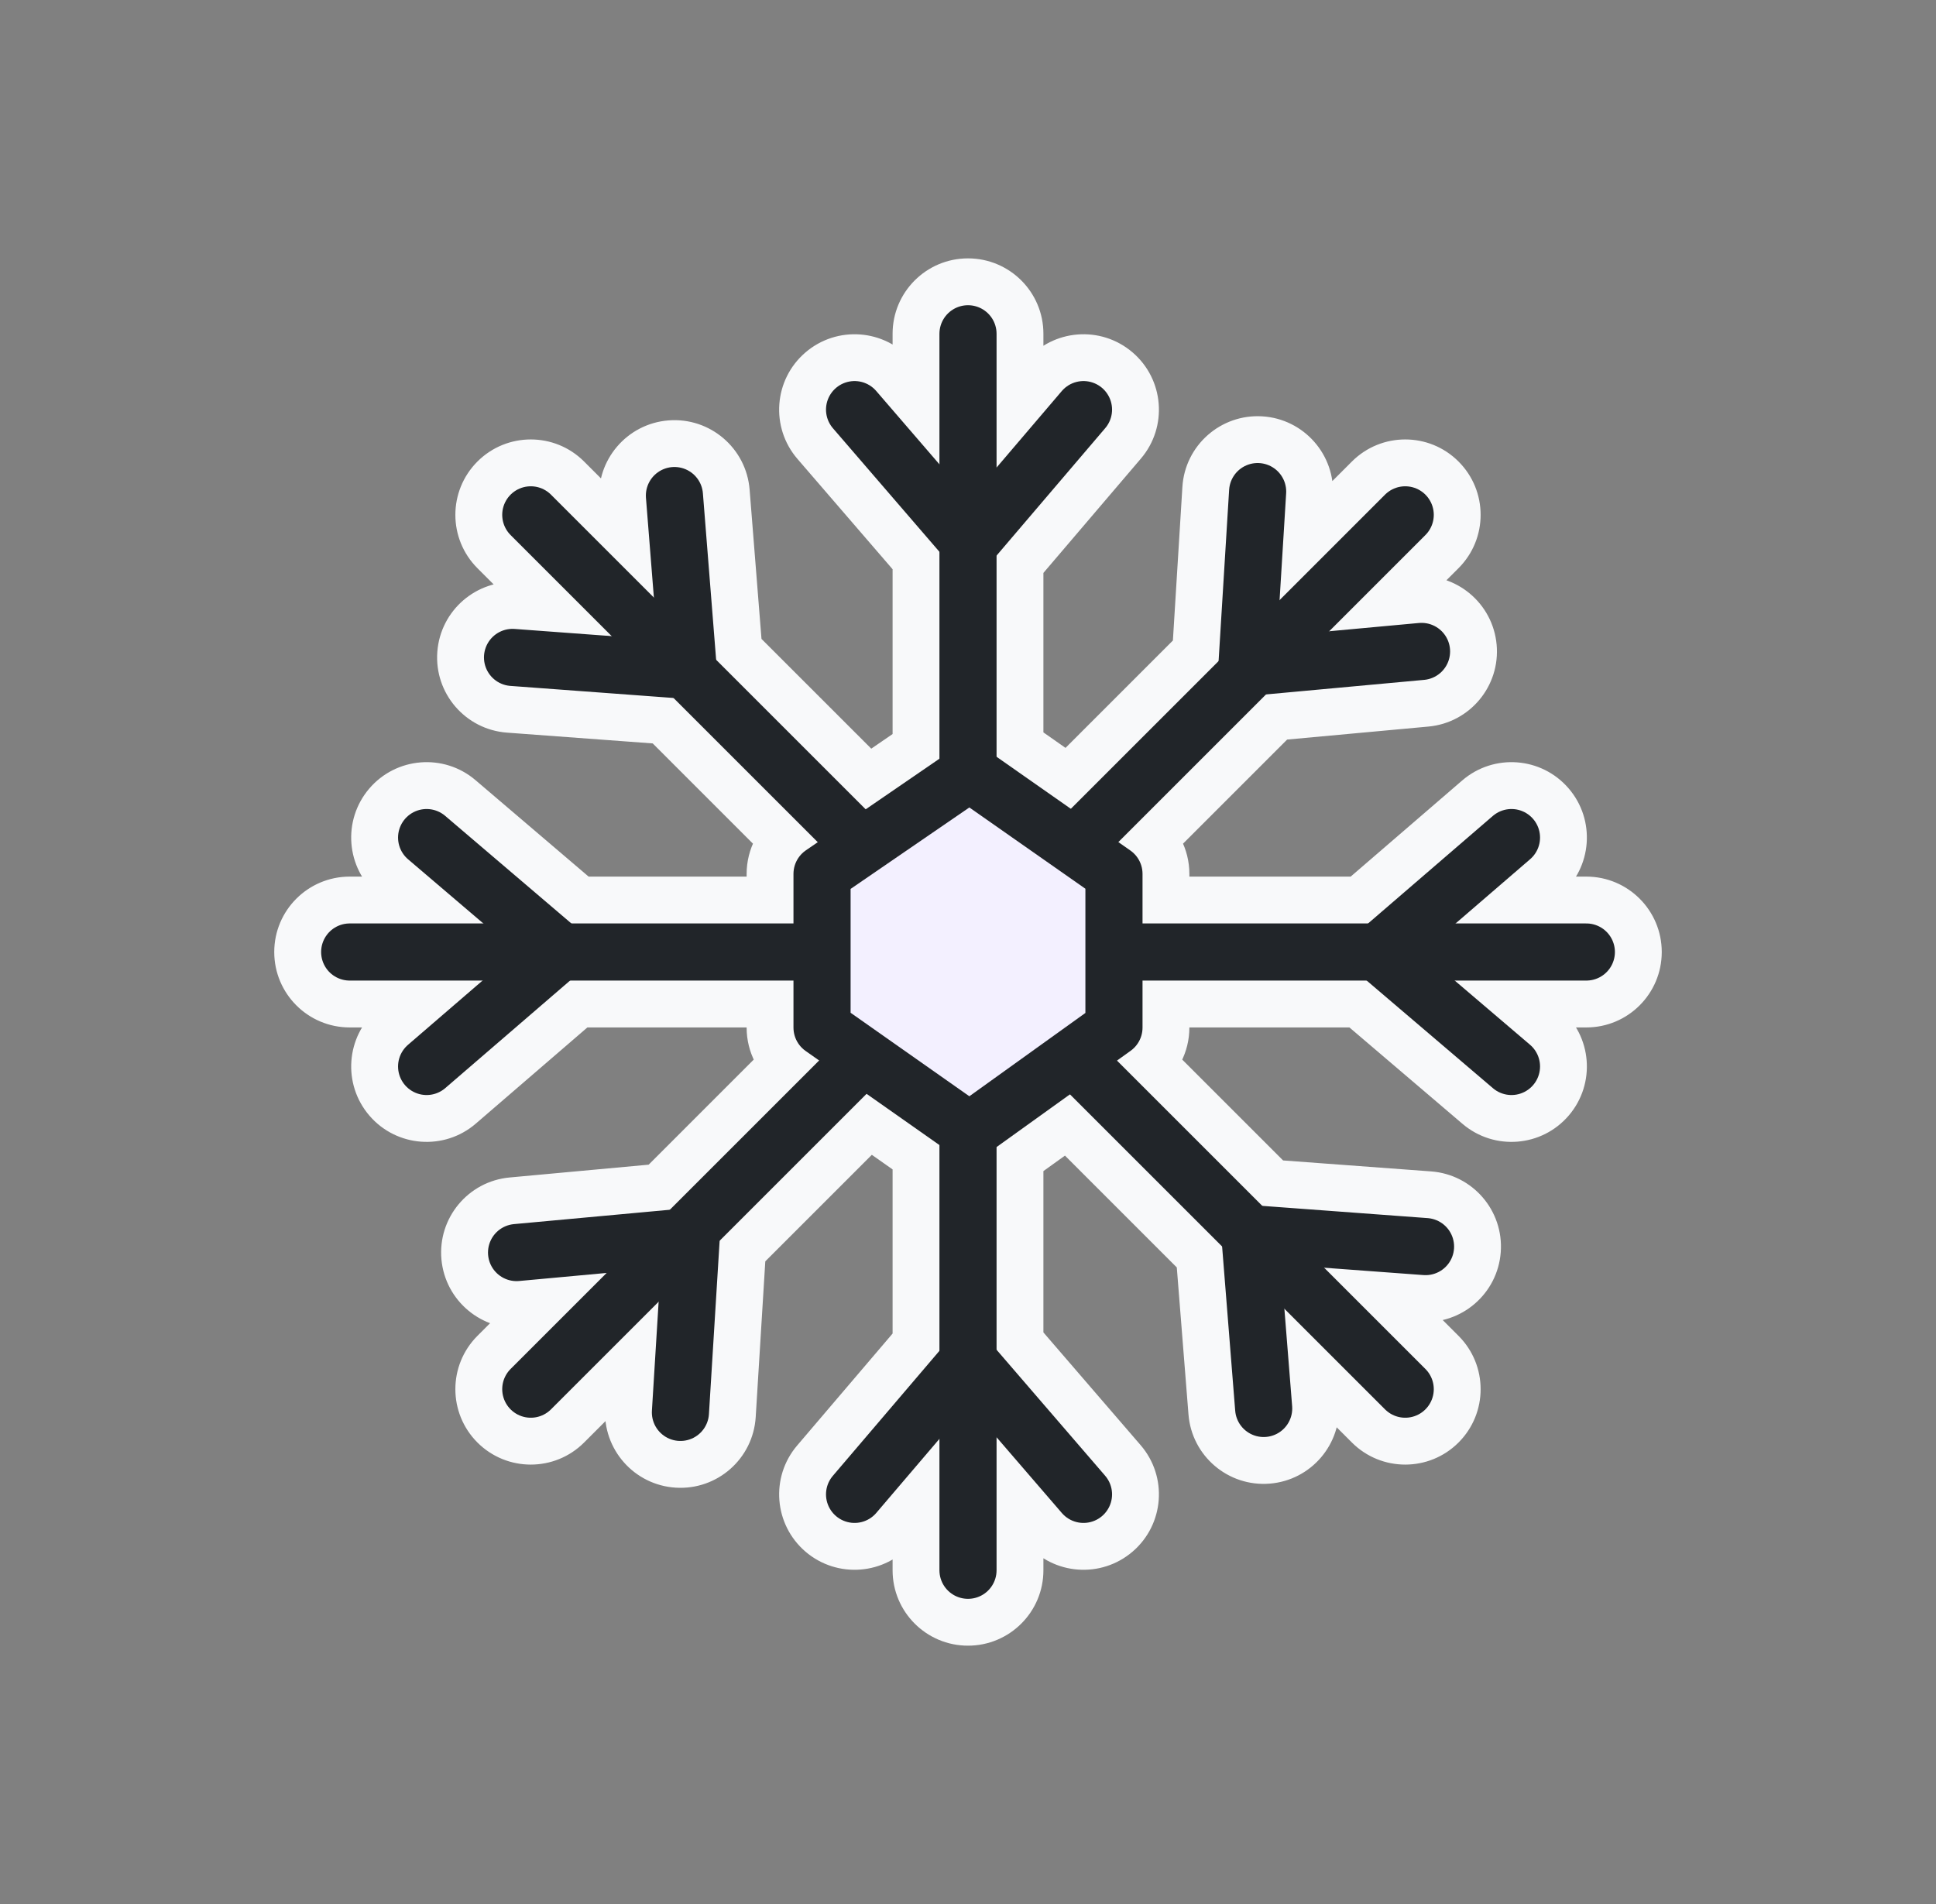 <svg width="61" height="60" viewBox="0 0 61 60" fill="none" xmlns="http://www.w3.org/2000/svg">
<rect x="0" y="0" width="61" height="60" fill="#808080" stroke="none"/>
<mask id="path-1-outside-1_50_8357" maskUnits="userSpaceOnUse" x="8.141" y="7.642" width="45" height="45" fill="black">
<rect fill="white" x="8.141" y="7.642" width="45" height="45"/>
<path fill-rule="evenodd" clip-rule="evenodd" d="M30.5 9.642C30.984 9.642 31.376 10.034 31.376 10.518V14.8L33.473 12.341C33.787 11.973 34.34 11.928 34.708 12.242C35.076 12.556 35.12 13.11 34.806 13.478L31.376 17.501V23.86L33.743 25.518L38.418 20.843L38.752 15.438C38.781 14.955 39.197 14.588 39.68 14.618C40.163 14.648 40.531 15.063 40.501 15.546L40.29 18.971L43.657 15.605C43.999 15.262 44.554 15.262 44.896 15.605C45.238 15.947 45.238 16.502 44.896 16.844L41.816 19.923L44.709 19.657C45.191 19.613 45.618 19.967 45.662 20.449C45.707 20.931 45.352 21.358 44.87 21.402L39.878 21.861L35.2 26.539L35.602 26.82C35.836 26.985 35.975 27.252 35.975 27.538V29.124H43.114L47.051 25.73C47.418 25.414 47.971 25.455 48.287 25.822C48.603 26.188 48.562 26.741 48.196 27.058L45.798 29.124H49.983C50.466 29.124 50.859 29.517 50.859 30C50.859 30.484 50.466 30.877 49.983 30.877H45.772L48.192 32.94C48.56 33.254 48.605 33.807 48.291 34.176C47.977 34.544 47.423 34.588 47.055 34.274L43.07 30.877H35.975V32.383C35.975 32.665 35.839 32.93 35.61 33.094L35.158 33.419L39.761 38.023L44.981 38.41C45.464 38.445 45.826 38.866 45.79 39.348C45.755 39.831 45.334 40.193 44.852 40.157L41.66 39.921L44.896 43.157C45.238 43.499 45.238 44.054 44.896 44.396C44.554 44.739 43.999 44.739 43.657 44.396L40.44 41.18L40.689 44.315C40.728 44.797 40.368 45.219 39.885 45.258C39.403 45.296 38.981 44.936 38.942 44.454L38.53 39.27L33.715 34.455L31.376 36.135V42.544L34.803 46.519C35.119 46.886 35.078 47.439 34.712 47.755C34.345 48.071 33.792 48.03 33.476 47.664L31.376 45.228V49.483C31.376 49.967 30.984 50.359 30.5 50.359C30.016 50.359 29.624 49.967 29.624 49.483V45.278L27.593 47.66C27.279 48.028 26.726 48.072 26.357 47.758C25.989 47.444 25.945 46.891 26.259 46.523L29.624 42.577V36.072L27.301 34.438L22.651 39.088L22.314 44.562C22.284 45.045 21.868 45.413 21.385 45.383C20.902 45.353 20.535 44.938 20.564 44.455L20.78 40.96L17.343 44.396C17.001 44.738 16.446 44.738 16.104 44.396C15.762 44.054 15.762 43.499 16.104 43.157L19.177 40.084L16.356 40.344C15.874 40.388 15.447 40.034 15.403 39.552C15.359 39.07 15.713 38.643 16.195 38.599L21.115 38.146L25.846 33.415L25.397 33.099C25.164 32.935 25.025 32.668 25.025 32.383V30.877H17.951L14.014 34.271C13.647 34.587 13.094 34.546 12.778 34.179C12.462 33.813 12.503 33.259 12.87 32.944L15.267 30.877H11.018C10.534 30.877 10.141 30.484 10.141 30C10.141 29.517 10.534 29.124 11.018 29.124H15.294L12.873 27.061C12.505 26.747 12.461 26.194 12.775 25.825C13.089 25.457 13.642 25.413 14.01 25.727L17.995 29.124H25.025V27.538C25.025 27.249 25.167 26.979 25.405 26.816L25.803 26.543L21.233 21.973L16.084 21.591C15.602 21.555 15.239 21.135 15.275 20.652C15.311 20.17 15.731 19.808 16.214 19.843L19.335 20.075L16.104 16.844C15.762 16.502 15.762 15.947 16.104 15.605C16.446 15.262 17.001 15.262 17.343 15.605L20.631 18.893L20.376 15.686C20.338 15.204 20.698 14.781 21.18 14.743C21.663 14.705 22.085 15.065 22.123 15.547L22.541 20.803L27.273 25.534L29.624 23.922V17.381L26.262 13.482C25.946 13.115 25.987 12.562 26.354 12.246C26.72 11.93 27.274 11.971 27.59 12.337L29.624 14.697V10.518C29.624 10.034 30.016 9.642 30.5 9.642ZM29.624 26.047L28.534 26.795L29.624 27.885V26.047ZM27.064 27.803L26.777 28V29.124H28.384L27.064 27.803ZM26.777 30.877V31.928L27.104 32.157L28.384 30.877H26.777ZM28.559 33.181L29.624 33.929V32.116L28.559 33.181ZM31.376 33.977L32.459 33.199L31.376 32.116V33.977ZM33.902 32.163L34.222 31.933V30.877H32.615L33.902 32.163ZM34.222 29.124V27.994L33.942 27.798L32.615 29.124H34.222ZM32.485 26.776L31.376 26V27.885L32.485 26.776Z"/>
</mask>
<path fill-rule="evenodd" clip-rule="evenodd" d="M30.5 9.642C30.984 9.642 31.376 10.034 31.376 10.518V14.8L33.473 12.341C33.787 11.973 34.34 11.928 34.708 12.242C35.076 12.556 35.12 13.11 34.806 13.478L31.376 17.501V23.86L33.743 25.518L38.418 20.843L38.752 15.438C38.781 14.955 39.197 14.588 39.68 14.618C40.163 14.648 40.531 15.063 40.501 15.546L40.29 18.971L43.657 15.605C43.999 15.262 44.554 15.262 44.896 15.605C45.238 15.947 45.238 16.502 44.896 16.844L41.816 19.923L44.709 19.657C45.191 19.613 45.618 19.967 45.662 20.449C45.707 20.931 45.352 21.358 44.87 21.402L39.878 21.861L35.2 26.539L35.602 26.82C35.836 26.985 35.975 27.252 35.975 27.538V29.124H43.114L47.051 25.73C47.418 25.414 47.971 25.455 48.287 25.822C48.603 26.188 48.562 26.741 48.196 27.058L45.798 29.124H49.983C50.466 29.124 50.859 29.517 50.859 30C50.859 30.484 50.466 30.877 49.983 30.877H45.772L48.192 32.94C48.56 33.254 48.605 33.807 48.291 34.176C47.977 34.544 47.423 34.588 47.055 34.274L43.07 30.877H35.975V32.383C35.975 32.665 35.839 32.93 35.61 33.094L35.158 33.419L39.761 38.023L44.981 38.41C45.464 38.445 45.826 38.866 45.79 39.348C45.755 39.831 45.334 40.193 44.852 40.157L41.66 39.921L44.896 43.157C45.238 43.499 45.238 44.054 44.896 44.396C44.554 44.739 43.999 44.739 43.657 44.396L40.44 41.18L40.689 44.315C40.728 44.797 40.368 45.219 39.885 45.258C39.403 45.296 38.981 44.936 38.942 44.454L38.53 39.27L33.715 34.455L31.376 36.135V42.544L34.803 46.519C35.119 46.886 35.078 47.439 34.712 47.755C34.345 48.071 33.792 48.03 33.476 47.664L31.376 45.228V49.483C31.376 49.967 30.984 50.359 30.5 50.359C30.016 50.359 29.624 49.967 29.624 49.483V45.278L27.593 47.66C27.279 48.028 26.726 48.072 26.357 47.758C25.989 47.444 25.945 46.891 26.259 46.523L29.624 42.577V36.072L27.301 34.438L22.651 39.088L22.314 44.562C22.284 45.045 21.868 45.413 21.385 45.383C20.902 45.353 20.535 44.938 20.564 44.455L20.78 40.96L17.343 44.396C17.001 44.738 16.446 44.738 16.104 44.396C15.762 44.054 15.762 43.499 16.104 43.157L19.177 40.084L16.356 40.344C15.874 40.388 15.447 40.034 15.403 39.552C15.359 39.07 15.713 38.643 16.195 38.599L21.115 38.146L25.846 33.415L25.397 33.099C25.164 32.935 25.025 32.668 25.025 32.383V30.877H17.951L14.014 34.271C13.647 34.587 13.094 34.546 12.778 34.179C12.462 33.813 12.503 33.259 12.87 32.944L15.267 30.877H11.018C10.534 30.877 10.141 30.484 10.141 30C10.141 29.517 10.534 29.124 11.018 29.124H15.294L12.873 27.061C12.505 26.747 12.461 26.194 12.775 25.825C13.089 25.457 13.642 25.413 14.01 25.727L17.995 29.124H25.025V27.538C25.025 27.249 25.167 26.979 25.405 26.816L25.803 26.543L21.233 21.973L16.084 21.591C15.602 21.555 15.239 21.135 15.275 20.652C15.311 20.17 15.731 19.808 16.214 19.843L19.335 20.075L16.104 16.844C15.762 16.502 15.762 15.947 16.104 15.605C16.446 15.262 17.001 15.262 17.343 15.605L20.631 18.893L20.376 15.686C20.338 15.204 20.698 14.781 21.18 14.743C21.663 14.705 22.085 15.065 22.123 15.547L22.541 20.803L27.273 25.534L29.624 23.922V17.381L26.262 13.482C25.946 13.115 25.987 12.562 26.354 12.246C26.72 11.93 27.274 11.971 27.59 12.337L29.624 14.697V10.518C29.624 10.034 30.016 9.642 30.5 9.642ZM29.624 26.047L28.534 26.795L29.624 27.885V26.047ZM27.064 27.803L26.777 28V29.124H28.384L27.064 27.803ZM26.777 30.877V31.928L27.104 32.157L28.384 30.877H26.777ZM28.559 33.181L29.624 33.929V32.116L28.559 33.181ZM31.376 33.977L32.459 33.199L31.376 32.116V33.977ZM33.902 32.163L34.222 31.933V30.877H32.615L33.902 32.163ZM34.222 29.124V27.994L33.942 27.798L32.615 29.124H34.222ZM32.485 26.776L31.376 26V27.885L32.485 26.776Z" fill="#F8F9FA"/>
<path d="M31.376 14.8H29.876C29.876 15.428 30.268 15.99 30.858 16.207C31.447 16.424 32.11 16.251 32.518 15.773L31.376 14.8ZM33.473 12.341L32.331 11.368L32.331 11.368L33.473 12.341ZM34.806 13.478L33.665 12.505L33.665 12.505L34.806 13.478ZM31.376 17.501L30.235 16.528C30.003 16.799 29.876 17.144 29.876 17.501H31.376ZM31.376 23.86H29.876C29.876 24.349 30.115 24.808 30.515 25.089L31.376 23.86ZM33.743 25.518L32.882 26.747C33.478 27.165 34.289 27.094 34.803 26.579L33.743 25.518ZM38.418 20.843L39.479 21.903C39.738 21.645 39.893 21.3 39.916 20.935L38.418 20.843ZM38.752 15.438L37.255 15.346L37.255 15.346L38.752 15.438ZM39.68 14.618L39.773 13.12L39.773 13.12L39.68 14.618ZM40.501 15.546L39.004 15.454L39.004 15.454L40.501 15.546ZM40.29 18.971L38.792 18.879C38.754 19.502 39.105 20.083 39.673 20.339C40.242 20.595 40.909 20.473 41.35 20.032L40.29 18.971ZM43.657 15.604L42.596 14.544L42.596 14.544L43.657 15.604ZM44.896 16.844L43.835 15.783L43.835 15.783L44.896 16.844ZM41.816 19.923L40.756 18.863C40.309 19.309 40.19 19.988 40.458 20.56C40.727 21.132 41.325 21.475 41.954 21.417L41.816 19.923ZM44.709 19.657L44.572 18.163L44.572 18.163L44.709 19.657ZM45.662 20.449L47.156 20.312L47.156 20.312L45.662 20.449ZM44.87 21.402L44.733 19.908L44.733 19.908L44.87 21.402ZM39.878 21.861L39.741 20.368C39.392 20.4 39.065 20.553 38.817 20.801L39.878 21.861ZM35.2 26.539L34.14 25.479C33.826 25.792 33.667 26.228 33.706 26.67C33.745 27.111 33.977 27.513 34.34 27.768L35.2 26.539ZM35.602 26.82L34.741 28.049L34.741 28.049L35.602 26.82ZM35.975 29.124H34.475C34.475 29.953 35.147 30.624 35.975 30.624V29.124ZM43.114 29.124V30.624C43.474 30.624 43.821 30.495 44.094 30.26L43.114 29.124ZM47.051 25.73L48.031 26.866L48.031 26.866L47.051 25.73ZM48.287 25.822L49.423 24.842L49.423 24.842L48.287 25.822ZM48.196 27.058L47.216 25.921L47.216 25.921L48.196 27.058ZM45.798 29.124L44.819 27.988C44.344 28.397 44.174 29.059 44.392 29.647C44.611 30.234 45.172 30.624 45.798 30.624V29.124ZM45.772 30.877V29.377C45.143 29.377 44.581 29.768 44.364 30.358C44.147 30.948 44.32 31.61 44.798 32.018L45.772 30.877ZM48.192 32.94L47.219 34.082L47.219 34.082L48.192 32.94ZM47.055 34.274L48.028 33.133L48.028 33.133L47.055 34.274ZM43.07 30.877L44.044 29.735C43.772 29.504 43.427 29.377 43.07 29.377V30.877ZM35.975 30.877V29.377C35.147 29.377 34.475 30.048 34.475 30.877H35.975ZM35.61 33.094L34.735 31.876L34.735 31.876L35.61 33.094ZM35.158 33.419L34.283 32.201C33.925 32.458 33.699 32.858 33.663 33.297C33.627 33.736 33.786 34.168 34.097 34.48L35.158 33.419ZM39.761 38.023L38.701 39.084C38.955 39.338 39.292 39.492 39.651 39.519L39.761 38.023ZM44.981 38.41L44.87 39.906L44.87 39.906L44.981 38.41ZM45.79 39.348L44.294 39.237L44.294 39.237L45.79 39.348ZM44.852 40.157L44.962 38.661L44.962 38.661L44.852 40.157ZM41.66 39.921L41.77 38.425C41.145 38.379 40.557 38.726 40.296 39.296C40.035 39.866 40.156 40.538 40.599 40.981L41.66 39.921ZM43.657 44.396L44.717 43.336L44.717 43.336L43.657 44.396ZM40.44 41.18L41.501 40.119C41.056 39.675 40.382 39.554 39.811 39.818C39.241 40.081 38.895 40.672 38.944 41.299L40.44 41.18ZM40.689 44.315L42.184 44.196L42.184 44.196L40.689 44.315ZM39.885 45.258L40.004 46.753L40.004 46.753L39.885 45.258ZM38.942 44.454L37.447 44.573L37.447 44.573L38.942 44.454ZM38.53 39.27L40.025 39.151C39.997 38.795 39.843 38.461 39.59 38.209L38.53 39.27ZM33.715 34.455L34.776 33.394C34.256 32.875 33.437 32.808 32.84 33.237L33.715 34.455ZM31.376 36.135L30.501 34.917C30.109 35.199 29.876 35.652 29.876 36.135H31.376ZM31.376 42.544H29.876C29.876 42.904 30.005 43.251 30.24 43.523L31.376 42.544ZM34.803 46.519L33.667 47.499L33.667 47.499L34.803 46.519ZM33.476 47.664L34.612 46.684L34.612 46.684L33.476 47.664ZM31.376 45.228L32.512 44.249C32.103 43.774 31.442 43.604 30.854 43.822C30.266 44.041 29.876 44.601 29.876 45.228H31.376ZM29.624 45.278H31.124C31.124 44.649 30.732 44.088 30.142 43.87C29.553 43.653 28.89 43.826 28.482 44.305L29.624 45.278ZM27.593 47.66L26.451 46.687L26.451 46.687L27.593 47.66ZM26.357 47.758L27.331 46.617L27.331 46.617L26.357 47.758ZM26.259 46.523L27.401 47.496L27.401 47.496L26.259 46.523ZM29.624 42.577L30.765 43.55C30.997 43.278 31.124 42.933 31.124 42.577H29.624ZM29.624 36.072H31.124C31.124 35.584 30.886 35.126 30.487 34.845L29.624 36.072ZM27.301 34.438L28.164 33.212C27.568 32.792 26.756 32.862 26.241 33.378L27.301 34.438ZM22.651 39.088L21.59 38.028C21.332 38.286 21.177 38.631 21.154 38.996L22.651 39.088ZM22.314 44.562L23.811 44.655L23.811 44.655L22.314 44.562ZM21.385 45.383L21.477 43.886L21.477 43.886L21.385 45.383ZM20.564 44.455L22.062 44.547L22.062 44.547L20.564 44.455ZM20.78 40.96L22.277 41.052C22.315 40.43 21.965 39.848 21.396 39.592C20.828 39.336 20.16 39.458 19.719 39.899L20.78 40.96ZM17.343 44.396L18.404 45.457L18.404 45.457L17.343 44.396ZM16.104 44.396L15.043 45.457L15.043 45.457L16.104 44.396ZM16.104 43.157L17.165 44.218L17.165 44.218L16.104 43.157ZM19.177 40.084L20.238 41.145C20.684 40.698 20.803 40.019 20.535 39.447C20.267 38.875 19.669 38.533 19.039 38.591L19.177 40.084ZM16.356 40.344L16.493 41.838L16.493 41.838L16.356 40.344ZM15.403 39.552L13.909 39.689L13.909 39.689L15.403 39.552ZM16.195 38.599L16.333 40.092L16.333 40.092L16.195 38.599ZM21.115 38.146L21.253 39.64C21.602 39.608 21.928 39.454 22.176 39.207L21.115 38.146ZM25.846 33.415L26.907 34.476C27.22 34.163 27.379 33.727 27.34 33.286C27.302 32.845 27.071 32.443 26.709 32.188L25.846 33.415ZM25.397 33.099L26.26 31.872L26.26 31.872L25.397 33.099ZM25.025 30.877H26.525C26.525 30.048 25.853 29.377 25.025 29.377V30.877ZM17.951 30.877V29.377C17.592 29.377 17.244 29.506 16.972 29.741L17.951 30.877ZM14.014 34.271L14.993 35.407L14.993 35.407L14.014 34.271ZM12.778 34.179L13.914 33.2L13.914 33.2L12.778 34.179ZM12.87 32.943L13.849 34.08L13.849 34.08L12.87 32.943ZM15.267 30.877L16.246 32.013C16.721 31.604 16.891 30.942 16.673 30.354C16.455 29.767 15.894 29.377 15.267 29.377V30.877ZM15.294 29.124V30.624C15.922 30.624 16.484 30.232 16.701 29.643C16.918 29.053 16.745 28.39 16.267 27.983L15.294 29.124ZM12.873 27.061L11.9 28.202L11.9 28.202L12.873 27.061ZM12.775 25.825L13.916 26.798L13.916 26.798L12.775 25.825ZM14.01 25.727L13.037 26.868L13.037 26.868L14.01 25.727ZM17.995 29.124L17.022 30.266C17.293 30.497 17.638 30.624 17.995 30.624V29.124ZM25.025 29.124V30.624C25.853 30.624 26.525 29.953 26.525 29.124H25.025ZM25.405 26.816L26.254 28.052L26.254 28.052L25.405 26.816ZM25.803 26.543L26.652 27.78C27.019 27.527 27.256 27.125 27.297 26.681C27.338 26.237 27.179 25.797 26.864 25.482L25.803 26.543ZM21.233 21.973L22.293 20.912C22.039 20.658 21.702 20.503 21.344 20.477L21.233 21.973ZM16.084 21.591L16.195 20.095L16.195 20.095L16.084 21.591ZM15.275 20.652L16.771 20.763L16.771 20.763L15.275 20.652ZM16.214 19.843L16.103 21.339L16.103 21.339L16.214 19.843ZM19.335 20.075L19.224 21.57C19.849 21.617 20.437 21.269 20.698 20.7C20.96 20.13 20.839 19.457 20.395 19.014L19.335 20.075ZM16.104 16.844L17.165 15.783L17.165 15.783L16.104 16.844ZM16.104 15.605L17.165 16.665L17.165 16.665L16.104 15.605ZM20.631 18.893L19.571 19.953C20.015 20.398 20.689 20.518 21.26 20.255C21.831 19.991 22.177 19.4 22.127 18.774L20.631 18.893ZM20.376 15.686L18.881 15.805L18.881 15.805L20.376 15.686ZM21.18 14.743L21.061 13.248L21.061 13.248L21.18 14.743ZM22.123 15.547L20.628 15.666L20.628 15.666L22.123 15.547ZM22.541 20.803L21.046 20.922C21.075 21.277 21.229 21.611 21.481 21.863L22.541 20.803ZM27.273 25.534L26.212 26.595C26.723 27.106 27.526 27.18 28.122 26.771L27.273 25.534ZM29.624 23.922L30.472 25.159C30.88 24.879 31.124 24.416 31.124 23.922H29.624ZM29.624 17.381H31.124C31.124 17.021 30.995 16.674 30.76 16.401L29.624 17.381ZM26.262 13.481L25.126 14.461L25.126 14.461L26.262 13.481ZM26.354 12.246L25.374 11.11L25.374 11.11L26.354 12.246ZM27.59 12.337L26.453 13.316L26.453 13.316L27.59 12.337ZM29.624 14.697L28.488 15.676C28.897 16.151 29.558 16.321 30.146 16.103C30.734 15.884 31.124 15.324 31.124 14.697H29.624ZM29.624 26.047H31.124C31.124 25.49 30.815 24.979 30.323 24.72C29.83 24.46 29.234 24.495 28.775 24.81L29.624 26.047ZM28.534 26.795L27.685 25.558C27.317 25.81 27.081 26.213 27.04 26.657C26.999 27.101 27.158 27.54 27.473 27.855L28.534 26.795ZM29.624 27.885L28.563 28.946C28.992 29.375 29.637 29.503 30.198 29.271C30.758 29.039 31.124 28.492 31.124 27.885H29.624ZM27.064 27.803L28.124 26.743C27.613 26.232 26.811 26.158 26.215 26.566L27.064 27.803ZM26.777 28L25.929 26.763C25.521 27.043 25.277 27.505 25.277 28H26.777ZM26.777 29.124H25.277C25.277 29.953 25.949 30.624 26.777 30.624V29.124ZM28.384 29.124V30.624C28.991 30.624 29.538 30.259 29.77 29.698C30.002 29.138 29.874 28.492 29.445 28.064L28.384 29.124ZM26.777 30.877V29.377C25.949 29.377 25.277 30.048 25.277 30.877H26.777ZM26.777 31.928H25.277C25.277 32.416 25.515 32.874 25.915 33.154L26.777 31.928ZM27.104 32.157L26.241 33.384C26.837 33.804 27.649 33.733 28.165 33.218L27.104 32.157ZM28.384 30.877L29.445 31.937C29.874 31.508 30.002 30.863 29.77 30.303C29.538 29.742 28.991 29.377 28.384 29.377V30.877ZM28.559 33.181L27.498 32.12C27.185 32.433 27.026 32.868 27.065 33.31C27.103 33.751 27.334 34.153 27.696 34.407L28.559 33.181ZM29.624 33.929L28.761 35.156C29.219 35.478 29.818 35.519 30.315 35.261C30.812 35.002 31.124 34.489 31.124 33.929H29.624ZM29.624 32.116H31.124C31.124 31.509 30.758 30.962 30.198 30.73C29.637 30.498 28.992 30.626 28.563 31.055L29.624 32.116ZM31.376 33.977H29.876C29.876 34.54 30.191 35.055 30.692 35.312C31.192 35.569 31.794 35.524 32.251 35.196L31.376 33.977ZM32.459 33.199L33.334 34.418C33.692 34.161 33.919 33.76 33.955 33.321C33.99 32.882 33.831 32.45 33.52 32.139L32.459 33.199ZM31.376 32.116L32.437 31.055C32.008 30.626 31.363 30.498 30.802 30.73C30.242 30.962 29.876 31.509 29.876 32.116H31.376ZM33.902 32.163L32.841 33.224C33.361 33.743 34.18 33.81 34.777 33.382L33.902 32.163ZM34.222 31.933L35.098 33.151C35.49 32.87 35.722 32.416 35.722 31.933H34.222ZM34.222 30.877H35.722C35.722 30.048 35.051 29.377 34.222 29.377V30.877ZM32.615 30.877V29.377C32.009 29.377 31.462 29.742 31.23 30.303C30.997 30.863 31.126 31.508 31.555 31.937L32.615 30.877ZM34.222 29.124V30.624C35.051 30.624 35.722 29.953 35.722 29.124H34.222ZM34.222 27.994H35.722C35.722 27.505 35.484 27.046 35.083 26.766L34.222 27.994ZM33.942 27.798L34.803 26.569C34.206 26.151 33.396 26.222 32.881 26.737L33.942 27.798ZM32.615 29.124L31.555 28.064C31.126 28.492 30.997 29.138 31.23 29.698C31.462 30.259 32.009 30.624 32.615 30.624V29.124ZM32.485 26.776L33.545 27.837C33.859 27.524 34.017 27.088 33.979 26.646C33.94 26.204 33.708 25.802 33.345 25.548L32.485 26.776ZM31.376 26L32.237 24.771C31.779 24.451 31.18 24.411 30.684 24.669C30.188 24.928 29.876 25.441 29.876 26H31.376ZM31.376 27.885H29.876C29.876 28.492 30.242 29.038 30.802 29.271C31.363 29.503 32.008 29.375 32.437 28.945L31.376 27.885ZM32.876 10.518C32.876 9.205 31.812 8.142 30.5 8.142V11.142C30.155 11.142 29.876 10.862 29.876 10.518H32.876ZM32.876 14.8V10.518H29.876V14.8H32.876ZM32.331 11.368L30.235 13.826L32.518 15.773L34.614 13.314L32.331 11.368ZM35.681 11.101C34.682 10.25 33.183 10.369 32.331 11.368L34.614 13.314C34.391 13.576 33.997 13.607 33.735 13.384L35.681 11.101ZM35.948 14.451C36.799 13.452 36.68 11.953 35.681 11.101L33.735 13.384C33.473 13.16 33.441 12.767 33.665 12.505L35.948 14.451ZM32.518 18.474L35.948 14.451L33.665 12.505L30.235 16.528L32.518 18.474ZM32.876 23.86V17.501H29.876V23.86H32.876ZM30.515 25.089L32.882 26.747L34.604 24.29L32.237 22.632L30.515 25.089ZM37.358 19.782L32.682 24.458L34.803 26.579L39.479 21.903L37.358 19.782ZM37.255 15.346L36.921 20.75L39.916 20.935L40.249 15.531L37.255 15.346ZM39.773 13.12C38.463 13.04 37.335 14.036 37.255 15.346L40.249 15.531C40.228 15.874 39.932 16.136 39.588 16.115L39.773 13.12ZM41.998 15.639C42.079 14.329 41.082 13.201 39.773 13.12L39.588 16.115C39.244 16.094 38.983 15.798 39.004 15.454L41.998 15.639ZM41.787 19.064L41.998 15.639L39.004 15.454L38.792 18.879L41.787 19.064ZM42.596 14.544L39.229 17.911L41.35 20.032L44.717 16.665L42.596 14.544ZM45.956 14.544C45.029 13.616 43.524 13.616 42.596 14.544L44.717 16.665C44.474 16.909 44.079 16.909 43.835 16.665L45.956 14.544ZM45.956 17.904C46.884 16.976 46.884 15.472 45.956 14.544L43.835 16.665C43.592 16.422 43.592 16.027 43.835 15.783L45.956 17.904ZM42.877 20.984L45.956 17.904L43.835 15.783L40.756 18.863L42.877 20.984ZM44.572 18.163L41.679 18.43L41.954 21.417L44.847 21.151L44.572 18.163ZM47.156 20.312C47.036 19.005 45.879 18.043 44.572 18.163L44.847 21.151C44.504 21.182 44.2 20.93 44.169 20.587L47.156 20.312ZM45.007 22.896C46.314 22.775 47.276 21.619 47.156 20.312L44.169 20.587C44.137 20.244 44.389 19.94 44.733 19.908L45.007 22.896ZM40.016 23.355L45.007 22.896L44.733 19.908L39.741 20.368L40.016 23.355ZM36.261 27.6L40.939 22.922L38.817 20.801L34.14 25.479L36.261 27.6ZM34.34 27.768L34.741 28.049L36.462 25.592L36.061 25.311L34.34 27.768ZM34.741 28.049C34.574 27.932 34.475 27.742 34.475 27.538H37.475C37.475 26.763 37.097 26.037 36.462 25.592L34.741 28.049ZM34.475 27.538V29.124H37.475V27.538H34.475ZM43.114 27.624H35.975V30.624H43.114V27.624ZM46.072 24.594L42.135 27.988L44.094 30.26L48.031 26.866L46.072 24.594ZM49.423 24.842C48.567 23.848 47.066 23.737 46.072 24.594L48.031 26.866C47.77 27.091 47.376 27.062 47.151 26.801L49.423 24.842ZM49.175 28.194C50.169 27.337 50.28 25.836 49.423 24.842L47.151 26.801C46.926 26.54 46.956 26.146 47.216 25.921L49.175 28.194ZM46.778 30.26L49.175 28.194L47.216 25.921L44.819 27.988L46.778 30.26ZM49.983 27.624H45.798V30.624H49.983V27.624ZM52.359 30C52.359 28.688 51.295 27.624 49.983 27.624V30.624C49.638 30.624 49.359 30.345 49.359 30H52.359ZM49.983 32.377C51.295 32.377 52.359 31.313 52.359 30H49.359C49.359 29.656 49.638 29.377 49.983 29.377V32.377ZM45.772 32.377H49.983V29.377H45.772V32.377ZM49.165 31.799L46.745 29.735L44.798 32.018L47.219 34.082L49.165 31.799ZM49.432 35.149C50.283 34.15 50.164 32.65 49.165 31.799L47.219 34.082C46.957 33.858 46.925 33.465 47.149 33.203L49.432 35.149ZM46.082 35.416C47.081 36.267 48.581 36.148 49.432 35.149L47.149 33.203C47.373 32.94 47.766 32.909 48.028 33.133L46.082 35.416ZM42.097 32.018L46.082 35.416L48.028 33.133L44.044 29.735L42.097 32.018ZM35.975 32.377H43.07V29.377H35.975V32.377ZM34.475 30.877V32.383H37.475V30.877H34.475ZM34.475 32.383C34.475 32.182 34.572 31.993 34.735 31.876L36.485 34.313C37.106 33.866 37.475 33.148 37.475 32.383H34.475ZM34.735 31.876L34.283 32.201L36.033 34.637L36.485 34.313L34.735 31.876ZM40.822 36.962L36.218 32.358L34.097 34.48L38.701 39.084L40.822 36.962ZM45.092 36.914L39.872 36.527L39.651 39.519L44.87 39.906L45.092 36.914ZM47.286 39.459C47.383 38.15 46.401 37.011 45.092 36.914L44.87 39.906C44.527 39.88 44.269 39.581 44.294 39.237L47.286 39.459ZM44.741 41.653C46.05 41.75 47.189 40.768 47.286 39.459L44.294 39.237C44.32 38.894 44.619 38.636 44.962 38.661L44.741 41.653ZM41.549 41.417L44.741 41.653L44.962 38.661L41.77 38.425L41.549 41.417ZM45.956 42.096L42.72 38.86L40.599 40.981L43.835 44.218L45.956 42.096ZM45.956 45.457C46.884 44.529 46.884 43.025 45.956 42.096L43.835 44.218C43.592 43.974 43.592 43.579 43.835 43.336L45.956 45.457ZM42.596 45.457C43.524 46.385 45.029 46.385 45.956 45.457L43.835 43.336C44.079 43.092 44.474 43.092 44.717 43.336L42.596 45.457ZM39.379 42.24L42.596 45.457L44.717 43.336L41.501 40.119L39.379 42.24ZM42.184 44.196L41.935 41.061L38.944 41.299L39.194 44.434L42.184 44.196ZM40.004 46.753C41.312 46.649 42.289 45.504 42.184 44.196L39.194 44.434C39.167 44.09 39.423 43.79 39.766 43.762L40.004 46.753ZM37.447 44.573C37.551 45.881 38.696 46.857 40.004 46.753L39.766 43.762C40.11 43.735 40.41 43.991 40.438 44.335L37.447 44.573ZM37.035 39.389L37.447 44.573L40.438 44.335L40.025 39.151L37.035 39.389ZM32.655 35.516L37.469 40.33L39.59 38.209L34.776 33.394L32.655 35.516ZM32.84 33.237L30.501 34.917L32.251 37.353L34.59 35.673L32.84 33.237ZM32.876 42.544V36.135H29.876V42.544H32.876ZM35.939 45.54L32.512 41.565L30.24 43.523L33.667 47.499L35.939 45.54ZM35.691 48.891C36.685 48.034 36.796 46.534 35.939 45.54L33.667 47.499C33.442 47.238 33.471 46.844 33.732 46.619L35.691 48.891ZM32.34 48.643C33.196 49.637 34.697 49.748 35.691 48.891L33.732 46.619C33.993 46.394 34.387 46.423 34.612 46.684L32.34 48.643ZM30.24 46.208L32.34 48.643L34.612 46.684L32.512 44.249L30.24 46.208ZM32.876 49.483V45.228H29.876V49.483H32.876ZM30.5 51.859C31.812 51.859 32.876 50.795 32.876 49.483H29.876C29.876 49.138 30.155 48.859 30.5 48.859V51.859ZM28.124 49.483C28.124 50.795 29.188 51.859 30.5 51.859V48.859C30.844 48.859 31.124 49.138 31.124 49.483H28.124ZM28.124 45.278V49.483H31.124V45.278H28.124ZM28.734 48.633L30.765 46.251L28.482 44.305L26.451 46.687L28.734 48.633ZM25.384 48.9C26.383 49.751 27.883 49.632 28.734 48.633L26.451 46.687C26.675 46.425 27.068 46.393 27.331 46.617L25.384 48.9ZM25.118 45.55C24.266 46.548 24.386 48.048 25.384 48.9L27.331 46.617C27.593 46.84 27.624 47.234 27.401 47.496L25.118 45.55ZM28.482 41.603L25.118 45.55L27.401 47.496L30.765 43.55L28.482 41.603ZM28.124 36.072V42.577H31.124V36.072H28.124ZM30.487 34.845L28.164 33.212L26.438 35.665L28.761 37.299L30.487 34.845ZM23.712 40.149L28.362 35.499L26.241 33.378L21.59 38.028L23.712 40.149ZM23.811 44.655L24.148 39.181L21.154 38.996L20.817 44.47L23.811 44.655ZM21.293 46.88C22.603 46.961 23.73 45.965 23.811 44.655L20.817 44.47C20.838 44.126 21.134 43.865 21.477 43.886L21.293 46.88ZM19.067 44.362C18.986 45.672 19.983 46.8 21.293 46.88L21.477 43.886C21.821 43.907 22.083 44.203 22.062 44.547L19.067 44.362ZM19.283 40.867L19.067 44.362L22.062 44.547L22.277 41.052L19.283 40.867ZM18.404 45.457L21.841 42.02L19.719 39.899L16.283 43.336L18.404 45.457ZM15.043 45.457C15.972 46.385 17.476 46.385 18.404 45.457L16.283 43.336C16.526 43.092 16.921 43.092 17.165 43.336L15.043 45.457ZM15.043 42.096C14.116 43.024 14.116 44.529 15.043 45.457L17.165 43.336C17.408 43.579 17.408 43.974 17.165 44.218L15.043 42.096ZM18.116 39.024L15.043 42.096L17.165 44.218L20.238 41.145L18.116 39.024ZM16.493 41.838L19.314 41.578L19.039 38.591L16.218 38.85L16.493 41.838ZM13.909 39.689C14.03 40.996 15.187 41.958 16.493 41.838L16.218 38.85C16.561 38.819 16.865 39.071 16.897 39.414L13.909 39.689ZM16.058 37.105C14.751 37.225 13.789 38.382 13.909 39.689L16.897 39.414C16.928 39.757 16.676 40.061 16.333 40.092L16.058 37.105ZM20.978 36.652L16.058 37.105L16.333 40.092L21.253 39.64L20.978 36.652ZM24.785 32.354L20.055 37.085L22.176 39.207L26.907 34.476L24.785 32.354ZM26.709 32.188L26.26 31.872L24.534 34.326L24.983 34.642L26.709 32.188ZM26.26 31.872C26.426 31.989 26.525 32.179 26.525 32.383H23.525C23.525 33.156 23.901 33.881 24.534 34.326L26.26 31.872ZM26.525 32.383V30.877H23.525V32.383H26.525ZM17.951 32.377H25.025V29.377H17.951V32.377ZM14.993 35.407L18.93 32.013L16.972 29.741L13.034 33.135L14.993 35.407ZM11.642 35.159C12.499 36.153 13.999 36.264 14.993 35.407L13.034 33.135C13.295 32.91 13.689 32.939 13.914 33.2L11.642 35.159ZM11.89 31.807C10.896 32.664 10.785 34.165 11.642 35.159L13.914 33.2C14.139 33.461 14.11 33.855 13.849 34.08L11.89 31.807ZM14.288 29.741L11.89 31.807L13.849 34.08L16.246 32.013L14.288 29.741ZM11.018 32.377H15.267V29.377H11.018V32.377ZM8.641 30C8.641 31.313 9.705 32.377 11.018 32.377V29.377C11.362 29.377 11.641 29.656 11.641 30H8.641ZM11.018 27.624C9.705 27.624 8.641 28.688 8.641 30H11.641C11.641 30.345 11.362 30.624 11.018 30.624V27.624ZM15.294 27.624H11.018V30.624H15.294V27.624ZM11.9 28.202L14.32 30.266L16.267 27.983L13.846 25.919L11.9 28.202ZM11.633 24.852C10.782 25.851 10.901 27.351 11.9 28.202L13.846 25.919C14.108 26.142 14.14 26.536 13.916 26.798L11.633 24.852ZM14.983 24.585C13.985 23.734 12.485 23.853 11.633 24.852L13.916 26.798C13.693 27.061 13.299 27.092 13.037 26.868L14.983 24.585ZM18.968 27.983L14.983 24.585L13.037 26.868L17.022 30.266L18.968 27.983ZM25.025 27.624H17.995V30.624H25.025V27.624ZM26.525 29.124V27.538H23.525V29.124H26.525ZM26.525 27.538C26.525 27.744 26.424 27.936 26.254 28.052L24.557 25.579C23.911 26.022 23.525 26.755 23.525 27.538H26.525ZM26.254 28.052L26.652 27.78L24.954 25.306L24.557 25.579L26.254 28.052ZM20.172 23.033L24.742 27.603L26.864 25.482L22.293 20.912L20.172 23.033ZM15.973 23.087L21.122 23.468L21.344 20.477L16.195 20.095L15.973 23.087ZM13.779 20.542C13.682 21.85 14.665 22.99 15.973 23.087L16.195 20.095C16.539 20.121 16.797 20.42 16.771 20.763L13.779 20.542ZM16.325 18.348C15.016 18.25 13.876 19.233 13.779 20.542L16.771 20.763C16.746 21.107 16.447 21.365 16.103 21.339L16.325 18.348ZM19.446 18.579L16.325 18.348L16.103 21.339L19.224 21.57L19.446 18.579ZM15.043 17.905L18.274 21.135L20.395 19.014L17.165 15.783L15.043 17.905ZM15.043 14.544C14.116 15.472 14.116 16.977 15.043 17.905L17.165 15.783C17.408 16.027 17.408 16.422 17.165 16.665L15.043 14.544ZM18.404 14.544C17.476 13.616 15.972 13.616 15.043 14.544L17.165 16.665C16.921 16.909 16.526 16.909 16.283 16.665L18.404 14.544ZM21.692 17.832L18.404 14.544L16.283 16.665L19.571 19.953L21.692 17.832ZM18.881 15.805L19.136 19.012L22.127 18.774L21.872 15.567L18.881 15.805ZM21.061 13.248C19.753 13.352 18.777 14.497 18.881 15.805L21.872 15.567C21.899 15.911 21.643 16.211 21.299 16.238L21.061 13.248ZM23.619 15.428C23.514 14.12 22.369 13.144 21.061 13.248L21.299 16.238C20.956 16.266 20.655 16.009 20.628 15.666L23.619 15.428ZM24.037 20.684L23.619 15.428L20.628 15.666L21.046 20.922L24.037 20.684ZM28.334 24.474L23.602 19.742L21.481 21.863L26.212 26.595L28.334 24.474ZM28.122 26.771L30.472 25.159L28.775 22.685L26.424 24.297L28.122 26.771ZM28.124 17.381V23.922H31.124V17.381H28.124ZM25.126 14.461L28.488 18.36L30.76 16.401L27.398 12.502L25.126 14.461ZM25.374 11.11C24.38 11.966 24.269 13.467 25.126 14.461L27.398 12.502C27.623 12.763 27.594 13.157 27.333 13.382L25.374 11.11ZM28.726 11.358C27.869 10.364 26.368 10.253 25.374 11.11L27.333 13.382C27.072 13.607 26.678 13.578 26.453 13.316L28.726 11.358ZM30.76 13.717L28.726 11.358L26.453 13.316L28.488 15.676L30.76 13.717ZM28.124 10.518V14.697H31.124V10.518H28.124ZM30.5 8.142C29.188 8.142 28.124 9.205 28.124 10.518H31.124C31.124 10.862 30.844 11.142 30.5 11.142V8.142ZM28.775 24.81L27.685 25.558L29.382 28.032L30.472 27.284L28.775 24.81ZM30.684 26.824L29.594 25.734L27.473 27.855L28.563 28.946L30.684 26.824ZM28.124 26.047V27.885H31.124V26.047H28.124ZM26.215 26.566L25.929 26.763L27.626 29.237L27.912 29.04L26.215 26.566ZM25.277 28V29.124H28.277V28H25.277ZM28.384 27.624H26.777V30.624H28.384V27.624ZM26.003 28.864L27.324 30.185L29.445 28.064L28.124 26.743L26.003 28.864ZM25.277 30.877V31.928H28.277V30.877H25.277ZM25.915 33.154L26.241 33.384L27.967 30.93L27.64 30.701L25.915 33.154ZM27.324 29.816L26.043 31.097L28.165 33.218L29.445 31.937L27.324 29.816ZM26.777 32.377H28.384V29.377H26.777V32.377ZM27.696 34.407L28.761 35.156L30.487 32.702L29.422 31.954L27.696 34.407ZM28.124 32.116V33.929H31.124V32.116H28.124ZM29.62 34.241L30.684 33.176L28.563 31.055L27.498 32.12L29.62 34.241ZM32.251 35.196L33.334 34.418L31.584 31.981L30.501 32.759L32.251 35.196ZM30.316 33.177L31.399 34.26L33.52 32.139L32.437 31.055L30.316 33.177ZM32.876 33.977V32.116H29.876V33.977H32.876ZM34.777 33.382L35.098 33.151L33.347 30.715L33.027 30.945L34.777 33.382ZM35.722 31.933V30.877H32.722V31.933H35.722ZM32.615 32.377H34.222V29.377H32.615V32.377ZM34.963 31.103L33.676 29.816L31.555 31.937L32.841 33.224L34.963 31.103ZM35.722 29.124V27.994H32.722V29.124H35.722ZM35.083 26.766L34.803 26.569L33.081 29.026L33.362 29.223L35.083 26.766ZM33.676 30.185L35.003 28.858L32.881 26.737L31.555 28.064L33.676 30.185ZM34.222 27.624H32.615V30.624H34.222V27.624ZM33.345 25.548L32.237 24.771L30.515 27.229L31.624 28.005L33.345 25.548ZM32.876 27.885V26H29.876V27.885H32.876ZM31.424 25.716L30.316 26.824L32.437 28.945L33.545 27.837L31.424 25.716Z" fill="#F8F9FA" mask="url(#path-1-outside-1_50_8357)"/>
<path d="M30.5 10.518V49.483" stroke="#212529" stroke-width="1.8" stroke-linecap="round" stroke-linejoin="round"/>
<path d="M49.983 30L11.018 30" stroke="#212529" stroke-width="1.8" stroke-linecap="round" stroke-linejoin="round"/>
<path d="M44.276 16.224L16.724 43.776" stroke="#212529" stroke-width="1.8" stroke-linecap="round" stroke-linejoin="round"/>
<path d="M44.276 43.776L16.724 16.224" stroke="#212529" stroke-width="1.8" stroke-linecap="round" stroke-linejoin="round"/>
<path d="M47.624 26.394L43.417 30.02L47.624 33.607" stroke="#212529" stroke-width="1.8" stroke-linecap="round" stroke-linejoin="round"/>
<path d="M13.442 33.607L17.649 29.981L13.442 26.394" stroke="#212529" stroke-width="1.8" stroke-linecap="round" stroke-linejoin="round"/>
<path d="M34.139 47.091L30.513 42.884L26.926 47.091" stroke="#212529" stroke-width="1.8" stroke-linecap="round" stroke-linejoin="round"/>
<path d="M26.926 12.908L30.552 17.115L34.139 12.908" stroke="#212529" stroke-width="1.8" stroke-linecap="round" stroke-linejoin="round"/>
<path d="M21.439 44.508L21.781 38.964L16.276 39.471" stroke="#212529" stroke-width="1.8" stroke-linecap="round" stroke-linejoin="round"/>
<path d="M39.626 15.491L39.285 21.035L44.79 20.528" stroke="#212529" stroke-width="1.8" stroke-linecap="round" stroke-linejoin="round"/>
<path d="M16.149 20.717L21.688 21.127L21.25 15.616" stroke="#212529" stroke-width="1.8" stroke-linecap="round" stroke-linejoin="round"/>
<path d="M44.916 39.283L39.377 38.873L39.816 44.384" stroke="#212529" stroke-width="1.8" stroke-linecap="round" stroke-linejoin="round"/>
<path d="M35.099 32.382L30.548 35.65L25.901 32.382L25.901 27.538L30.548 24.35L35.099 27.538L35.099 32.382Z" fill="#F3F0FF" stroke="#212529" stroke-width="1.8" stroke-linecap="round" stroke-linejoin="round"/>
</svg>

